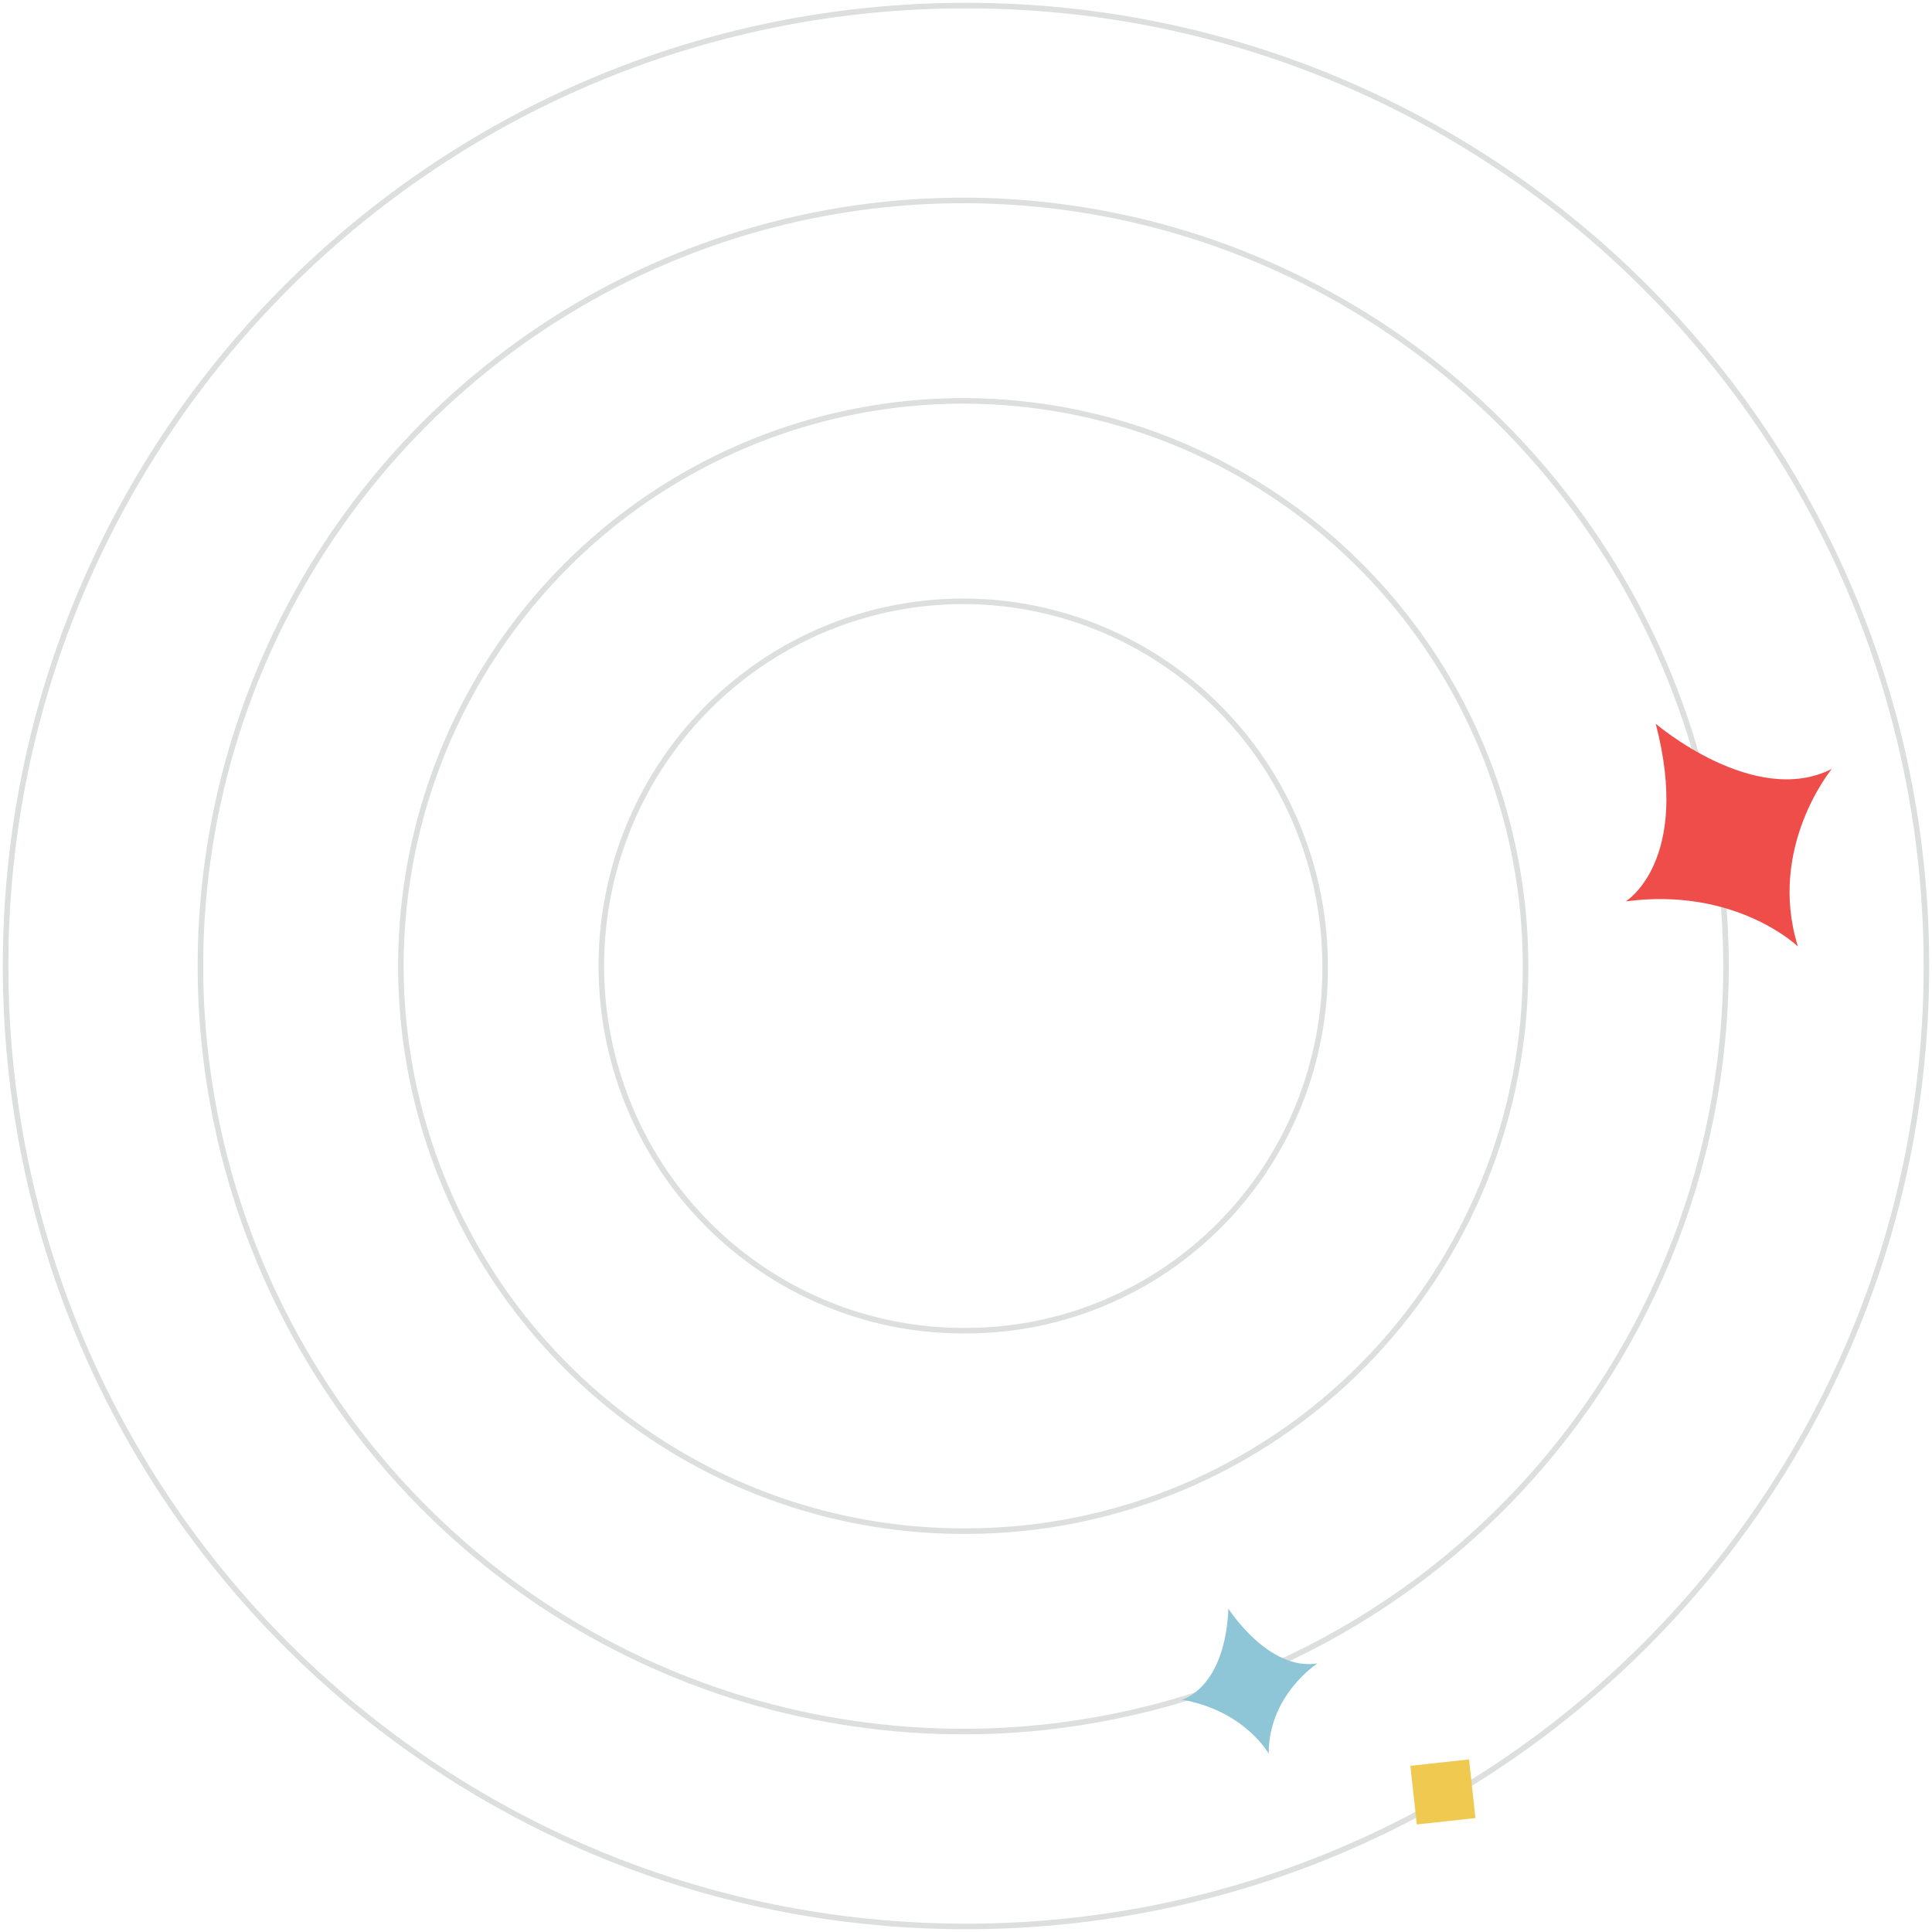 <svg width="347" height="347" viewBox="0 0 347 347" fill="none" xmlns="http://www.w3.org/2000/svg">
<g opacity="0.2">
<path d="M346 173.5C346 268.769 268.769 346 173.5 346C78.231 346 1 268.769 1 173.5C1 78.231 78.231 1 173.5 1C268.769 1 346 78.231 346 173.5Z" stroke="#545A5C" stroke-miterlimit="10"/>
<path d="M310 173.499C310 146.281 301.951 119.676 286.874 97.053C271.797 74.43 250.369 56.807 225.305 46.416C200.24 36.024 172.667 33.333 146.078 38.681C119.488 44.03 95.078 57.178 75.939 76.461C56.801 95.744 43.795 120.294 38.568 147.001C33.342 173.708 36.131 201.371 46.581 226.487C57.031 251.602 74.673 273.04 97.272 288.085C119.871 303.129 146.411 311.104 173.529 310.999C209.772 310.859 244.483 296.31 270.061 270.539C295.639 244.768 310 209.874 310 173.499V173.499Z" stroke="#545A5C" stroke-miterlimit="10"/>
<path d="M273.999 173.499C273.998 153.401 268.061 133.756 256.94 117.053C245.818 100.35 230.013 87.341 211.527 79.675C193.041 72.009 172.706 70.03 153.1 73.99C133.494 77.949 115.499 87.669 101.395 101.917C87.291 116.166 77.714 134.301 73.877 154.025C70.04 173.749 72.115 194.173 79.841 212.711C87.566 231.248 100.594 247.063 117.273 258.152C133.951 269.241 153.53 275.104 173.528 274.999C186.767 274.999 199.875 272.37 212.099 267.262C224.323 262.155 235.423 254.67 244.759 245.238C254.095 235.806 261.485 224.612 266.503 212.301C271.521 199.989 274.068 186.803 273.999 173.499V173.499Z" stroke="#545A5C" stroke-miterlimit="10"/>
<path d="M237.998 173.498C237.997 160.521 234.172 147.836 227.006 137.053C219.84 126.271 209.657 117.876 197.749 112.934C185.842 107.993 172.746 106.727 160.123 109.298C147.5 111.869 135.919 118.16 126.85 127.374C117.782 136.588 111.633 148.308 109.185 161.049C106.737 173.79 108.1 186.976 113.101 198.935C118.101 210.894 126.515 221.086 137.273 228.219C148.031 235.352 160.65 239.103 173.527 238.998C182.038 238.998 190.465 237.3 198.322 234.002C206.178 230.704 213.309 225.871 219.303 219.781C225.296 213.692 230.034 206.467 233.243 198.523C236.452 190.58 238.068 182.074 237.998 173.498Z" stroke="#545A5C" stroke-miterlimit="10"/>
</g>
<path d="M220.633 288.927C220.633 288.927 227.794 300.185 236.624 298.761C236.624 298.761 227.837 304.391 227.869 314.985C227.869 314.985 223.587 307.25 212.261 305.271C212.261 305.271 219.976 303.393 220.633 288.927Z" fill="#8EC6D8"/>
<path d="M297.385 130C297.385 130 315.103 145.154 329 138.106C329 138.106 317.362 152.203 322.92 170C322.92 170 311.803 159.251 292 161.894C292 161.894 303.812 154.67 297.385 130Z" fill="#EE4D4A"/>
<path d="M254.463 327.686L253.314 317.149L263.851 316L265 326.537L254.463 327.686Z" fill="#F0CA50"/>
</svg>
